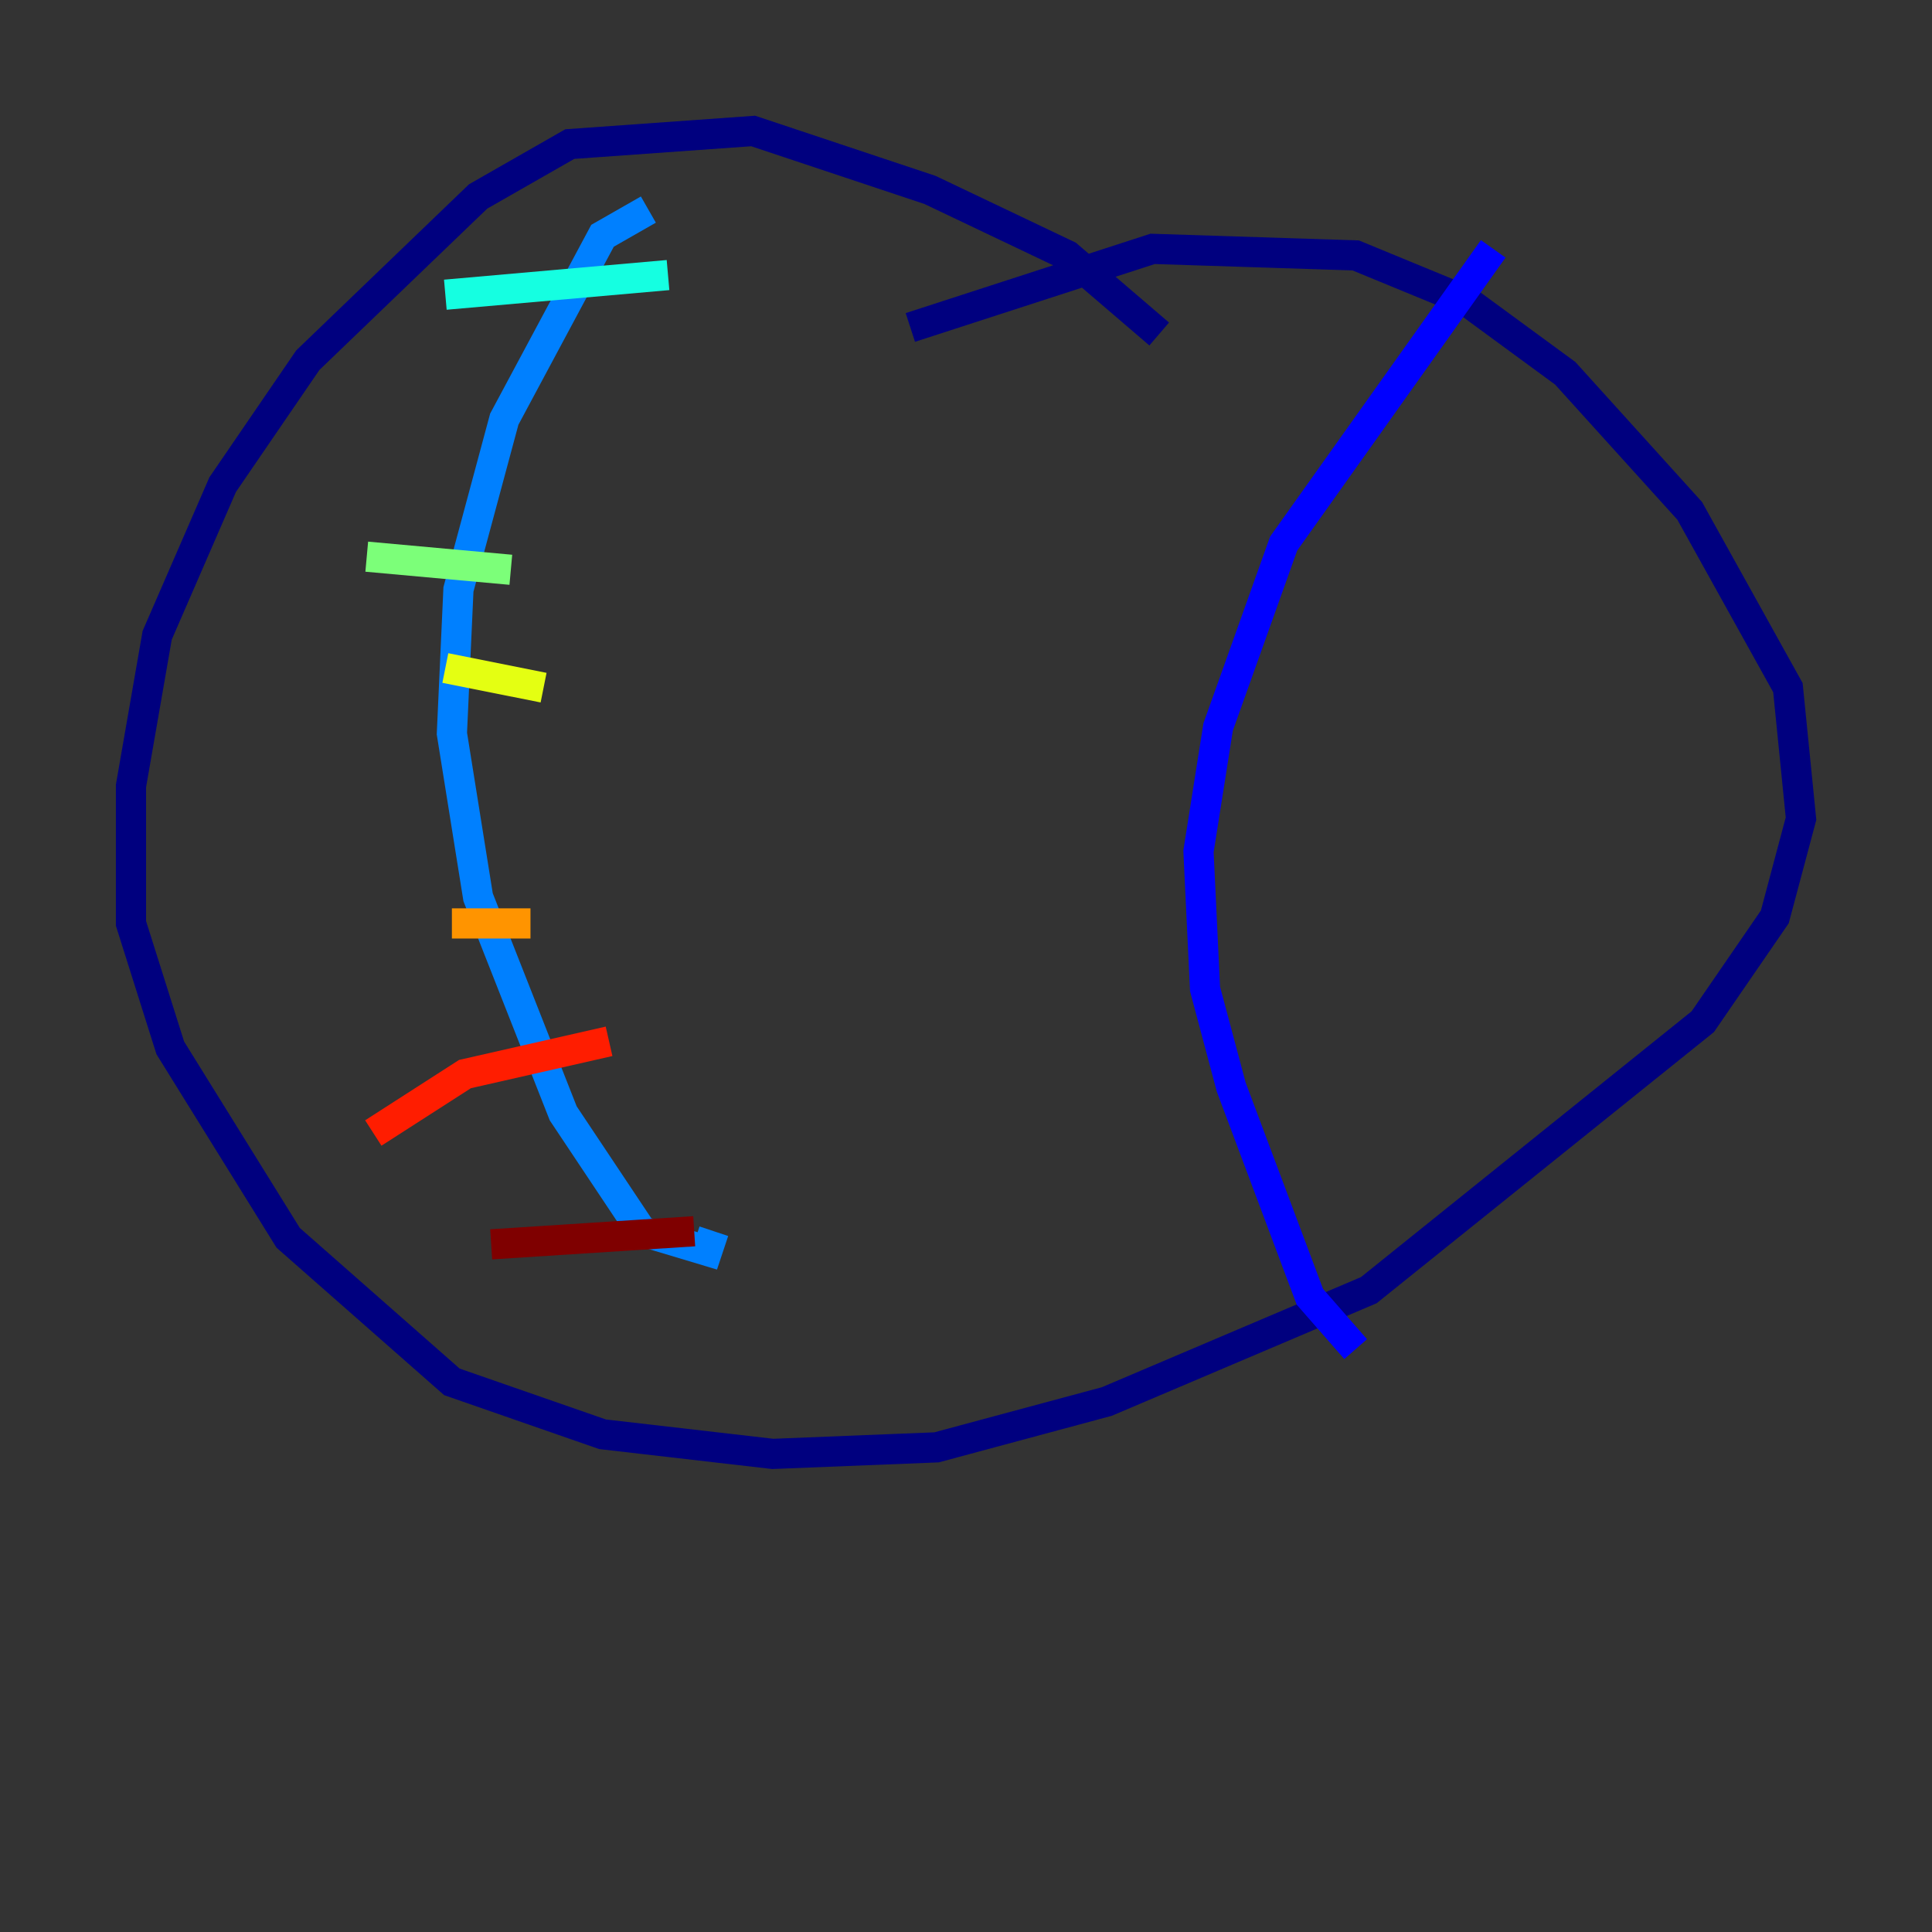 <?xml version="1.0" encoding="utf-8" ?>
<svg baseProfile="tiny" height="128" version="1.2" viewBox="0,0,128,128" width="128" xmlns="http://www.w3.org/2000/svg" xmlns:ev="http://www.w3.org/2001/xml-events" xmlns:xlink="http://www.w3.org/1999/xlink"><rect x="0" y="0" width="128" height="128" fill="#333333" stroke="none"/><defs /><polyline fill="none" points="76.8,22.129 70.725,16.922 61.614,12.583 49.898,8.678 37.749,9.546 31.675,13.017 20.393,23.864 14.752,32.108 10.414,42.088 8.678,52.068 8.678,61.18 11.281,69.424 19.091,82.007 29.939,91.552 39.919,95.024 51.2,96.325 62.047,95.891 73.329,92.854 90.685,85.478 112.814,67.688 117.586,60.746 119.322,54.237 118.454,45.559 111.946,33.844 103.702,24.732 97.193,19.959 89.817,16.922 76.366,16.488 60.312,21.695" stroke="#00007f" stroke-width="2" /><polyline fill="none" points="98.929,16.488 85.044,36.014 80.705,48.163 79.403,56.407 79.837,65.519 81.573,72.027 86.78,85.912 89.817,89.383" stroke="#0000ff" stroke-width="2" /><polyline fill="none" points="42.956,13.885 39.919,15.62 33.41,27.77 30.373,39.051 29.939,48.597 31.675,59.444 37.315,73.763 42.522,81.573 46.861,82.875 47.295,81.573" stroke="#0080ff" stroke-width="2" /><polyline fill="none" points="29.505,19.525 44.258,18.224" stroke="#15ffe1" stroke-width="2" /><polyline fill="none" points="24.298,36.881 33.844,37.749" stroke="#7cff79" stroke-width="2" /><polyline fill="none" points="29.505,44.258 36.014,45.559" stroke="#e4ff12" stroke-width="2" /><polyline fill="none" points="29.939,61.18 35.146,61.18" stroke="#ff9400" stroke-width="2" /><polyline fill="none" points="24.732,75.064 30.807,71.159 40.352,68.99" stroke="#ff1d00" stroke-width="2" /><polyline fill="none" points="32.542,82.441 45.993,81.573" stroke="#7f0000" stroke-width="2" /></svg>